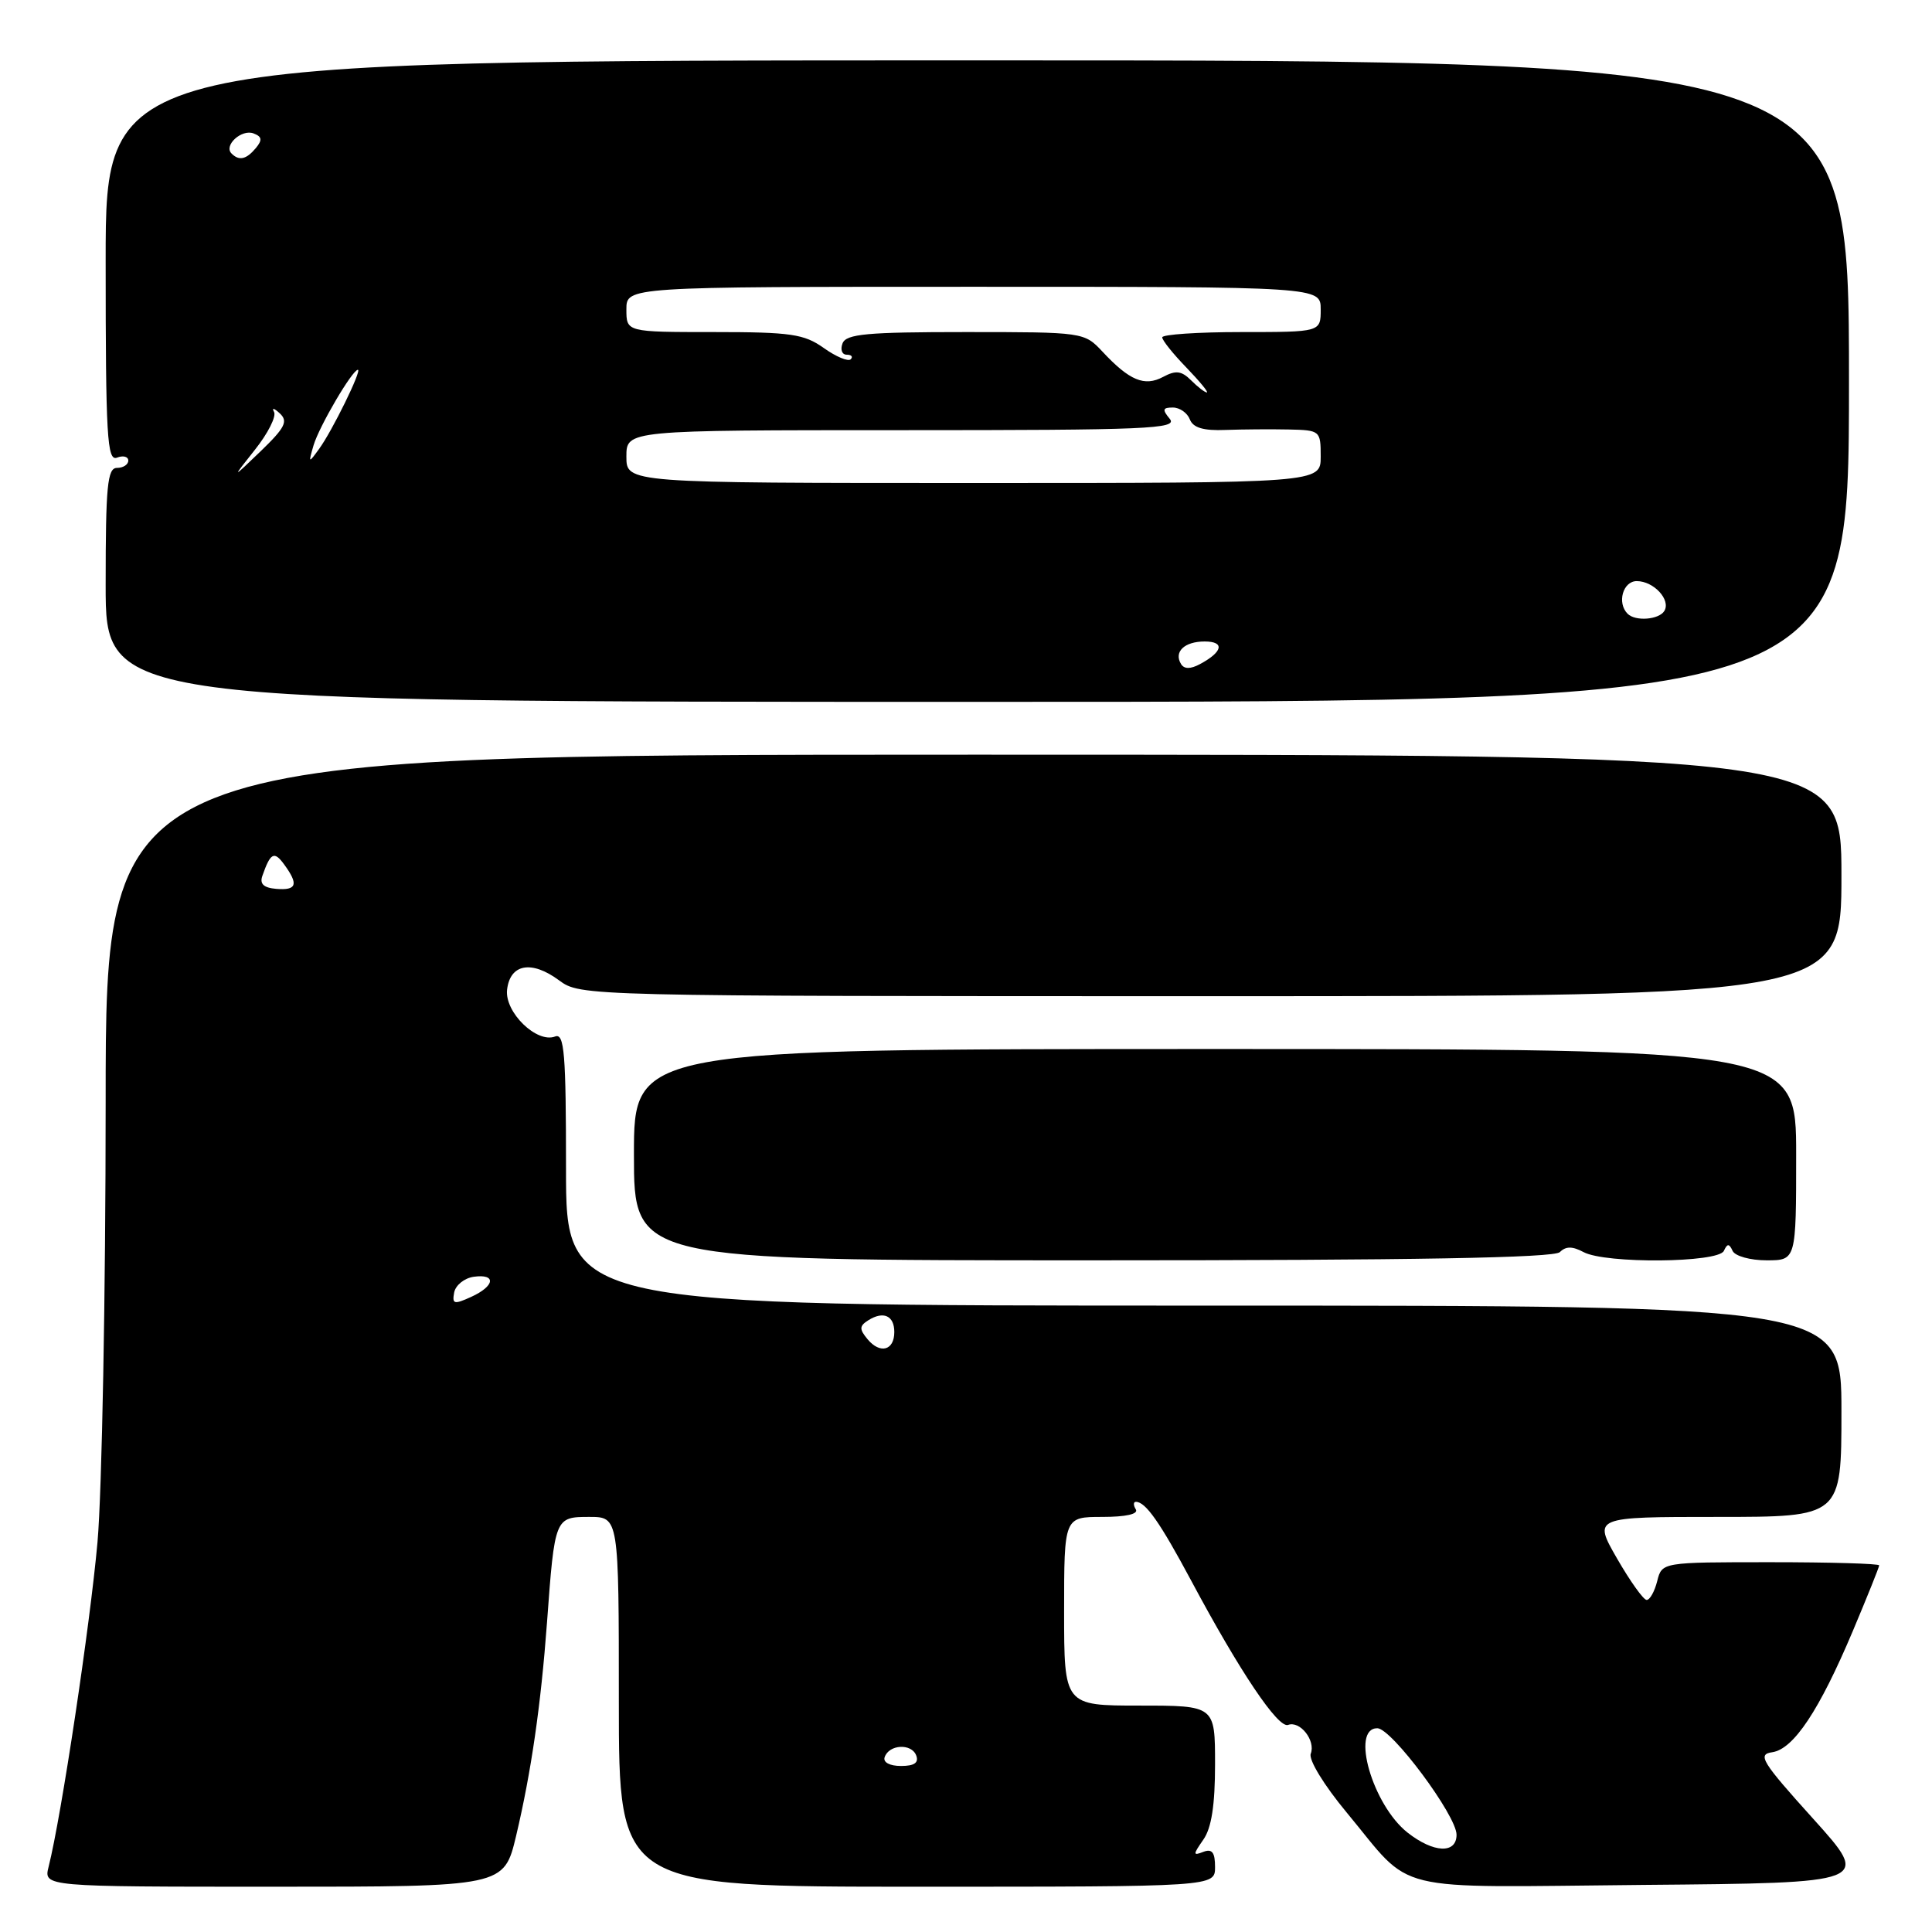 <?xml version="1.0" encoding="UTF-8" standalone="no"?>
<!DOCTYPE svg PUBLIC "-//W3C//DTD SVG 1.1//EN" "http://www.w3.org/Graphics/SVG/1.1/DTD/svg11.dtd" >
<svg xmlns="http://www.w3.org/2000/svg" xmlns:xlink="http://www.w3.org/1999/xlink" version="1.1" viewBox="0 0 256 256">
 <g >
 <path fill="currentColor"
d=" M 68.39 243.25 C 70.39 234.80 71.67 225.94 72.48 215.00 C 73.50 201.07 73.53 201.00 78.08 201.00 C 82.00 201.00 82.00 201.00 82.00 225.50 C 82.00 250.00 82.00 250.00 121.50 250.00 C 161.00 250.00 161.00 250.00 161.00 247.39 C 161.00 245.45 160.61 244.94 159.45 245.38 C 158.06 245.92 158.06 245.76 159.45 243.76 C 160.53 242.23 161.00 239.18 161.00 233.78 C 161.00 226.00 161.00 226.00 151.00 226.00 C 141.00 226.00 141.00 226.00 141.00 213.50 C 141.00 201.00 141.00 201.00 146.06 201.00 C 149.18 201.00 150.88 200.62 150.50 200.00 C 150.16 199.45 150.17 199.00 150.51 199.00 C 151.80 199.00 153.70 201.71 157.87 209.50 C 164.29 221.51 169.36 229.05 170.68 228.56 C 172.26 227.97 174.36 230.63 173.68 232.38 C 173.38 233.18 175.44 236.55 178.42 240.14 C 187.46 251.03 183.53 250.07 217.80 249.76 C 247.92 249.50 247.92 249.50 240.26 241.00 C 233.42 233.42 232.83 232.46 234.83 232.18 C 237.66 231.77 241.07 226.64 245.52 216.09 C 247.43 211.55 249.00 207.65 249.00 207.42 C 249.00 207.19 242.52 207.00 234.61 207.00 C 220.22 207.00 220.22 207.00 219.59 209.50 C 219.24 210.88 218.62 212.00 218.19 212.00 C 217.77 212.00 216.00 209.52 214.26 206.50 C 211.10 201.00 211.10 201.00 227.55 201.00 C 244.00 201.00 244.00 201.00 244.00 187.00 C 244.00 173.00 244.00 173.00 159.50 173.00 C 75.00 173.00 75.00 173.00 75.00 154.89 C 75.00 139.57 74.78 136.87 73.56 137.34 C 71.12 138.28 66.85 134.13 67.19 131.14 C 67.59 127.72 70.43 127.20 74.08 129.90 C 76.91 131.99 77.20 132.00 160.46 132.00 C 244.00 132.00 244.00 132.00 244.00 116.00 C 244.00 100.00 244.00 100.00 129.00 100.00 C 14.00 100.00 14.00 100.00 14.00 146.08 C 14.00 171.42 13.51 197.63 12.92 204.33 C 11.94 215.31 8.13 240.67 6.44 247.36 C 5.78 250.00 5.78 250.00 36.28 250.00 C 66.78 250.00 66.78 250.00 68.39 243.25 Z  M 206.69 165.91 C 207.48 165.12 208.35 165.12 209.83 165.91 C 212.74 167.47 227.67 167.34 228.42 165.75 C 228.88 164.75 229.12 164.75 229.58 165.75 C 229.90 166.44 231.93 167.00 234.08 167.00 C 238.00 167.00 238.00 167.00 238.00 153.00 C 238.00 139.00 238.00 139.00 161.00 139.00 C 84.00 139.00 84.00 139.00 84.00 153.00 C 84.00 167.00 84.00 167.00 144.80 167.00 C 187.44 167.00 205.93 166.67 206.69 165.91 Z  M 245.00 50.50 C 245.00 8.00 245.00 8.00 129.50 8.00 C 14.00 8.00 14.00 8.00 14.00 34.61 C 14.00 57.85 14.19 61.14 15.50 60.64 C 16.32 60.32 17.00 60.50 17.00 61.03 C 17.00 61.56 16.32 62.00 15.50 62.00 C 14.23 62.00 14.00 64.39 14.00 77.50 C 14.00 93.00 14.00 93.00 129.50 93.00 C 245.00 93.00 245.00 93.00 245.00 50.50 Z  M 186.51 242.83 C 181.89 239.19 178.93 229.00 182.50 229.00 C 184.39 229.00 193.00 240.57 193.00 243.11 C 193.00 245.67 189.96 245.54 186.51 242.83 Z  M 117.22 232.84 C 117.79 231.14 120.77 230.97 121.40 232.60 C 121.77 233.57 121.16 234.00 119.39 234.00 C 117.89 234.00 116.99 233.52 117.22 232.84 Z  M 114.96 177.46 C 113.84 176.11 113.86 175.70 115.06 174.94 C 117.06 173.68 118.50 174.33 118.50 176.50 C 118.50 178.95 116.62 179.45 114.96 177.46 Z  M 60.18 171.26 C 60.37 170.29 61.53 169.36 62.76 169.18 C 65.80 168.75 65.59 170.41 62.42 171.85 C 60.16 172.88 59.89 172.81 60.18 171.26 Z  M 34.77 116.04 C 35.84 112.98 36.33 112.73 37.65 114.54 C 39.59 117.19 39.33 118.00 36.61 117.78 C 34.93 117.64 34.38 117.12 34.77 116.04 Z  M 156.50 88.00 C 155.50 86.38 156.93 85.00 159.62 85.00 C 162.32 85.00 162.04 86.37 159.00 88.00 C 157.75 88.67 156.92 88.67 156.50 88.00 Z  M 215.67 81.33 C 214.23 79.90 215.04 77.00 216.88 77.00 C 219.13 77.00 221.43 79.49 220.53 80.96 C 219.81 82.12 216.70 82.36 215.67 81.33 Z  M 83.00 60.50 C 83.00 57.00 83.00 57.00 119.62 57.00 C 152.06 57.00 156.10 56.83 155.00 55.50 C 153.98 54.27 154.05 54.00 155.41 54.00 C 156.32 54.00 157.33 54.71 157.66 55.57 C 158.09 56.68 159.46 57.09 162.38 56.97 C 164.65 56.89 168.41 56.86 170.75 56.91 C 174.92 57.00 175.00 57.06 175.00 60.50 C 175.00 64.00 175.00 64.00 129.00 64.00 C 83.00 64.00 83.00 64.00 83.00 60.50 Z  M 33.79 59.58 C 35.51 57.42 36.64 55.17 36.31 54.58 C 35.98 53.99 36.32 54.07 37.07 54.77 C 38.20 55.82 37.78 56.66 34.56 59.77 C 30.68 63.50 30.68 63.50 33.79 59.58 Z  M 41.55 59.00 C 42.30 56.48 46.69 49.00 47.42 49.00 C 47.99 49.00 44.01 57.13 42.27 59.50 C 40.88 61.42 40.85 61.40 41.55 59.00 Z  M 157.83 50.40 C 156.56 49.13 155.80 49.04 154.12 49.94 C 151.65 51.26 149.66 50.43 146.08 46.59 C 143.67 44.02 143.56 44.00 127.93 44.00 C 114.88 44.00 112.12 44.25 111.64 45.50 C 111.32 46.33 111.57 47.00 112.20 47.00 C 112.82 47.00 113.06 47.27 112.72 47.61 C 112.39 47.94 110.78 47.27 109.15 46.11 C 106.55 44.26 104.79 44.00 94.60 44.00 C 83.00 44.00 83.00 44.00 83.00 41.00 C 83.00 38.00 83.00 38.00 129.00 38.00 C 175.00 38.00 175.00 38.00 175.00 41.00 C 175.00 44.00 175.00 44.00 164.50 44.00 C 158.72 44.00 154.00 44.32 154.00 44.70 C 154.00 45.09 155.44 46.89 157.20 48.70 C 158.95 50.52 160.18 52.00 159.91 52.00 C 159.65 52.00 158.71 51.28 157.83 50.40 Z  M 30.68 20.34 C 29.60 19.27 32.02 17.07 33.60 17.68 C 34.71 18.10 34.79 18.55 33.90 19.62 C 32.64 21.13 31.68 21.35 30.68 20.34 Z "/>
</g>
</svg>